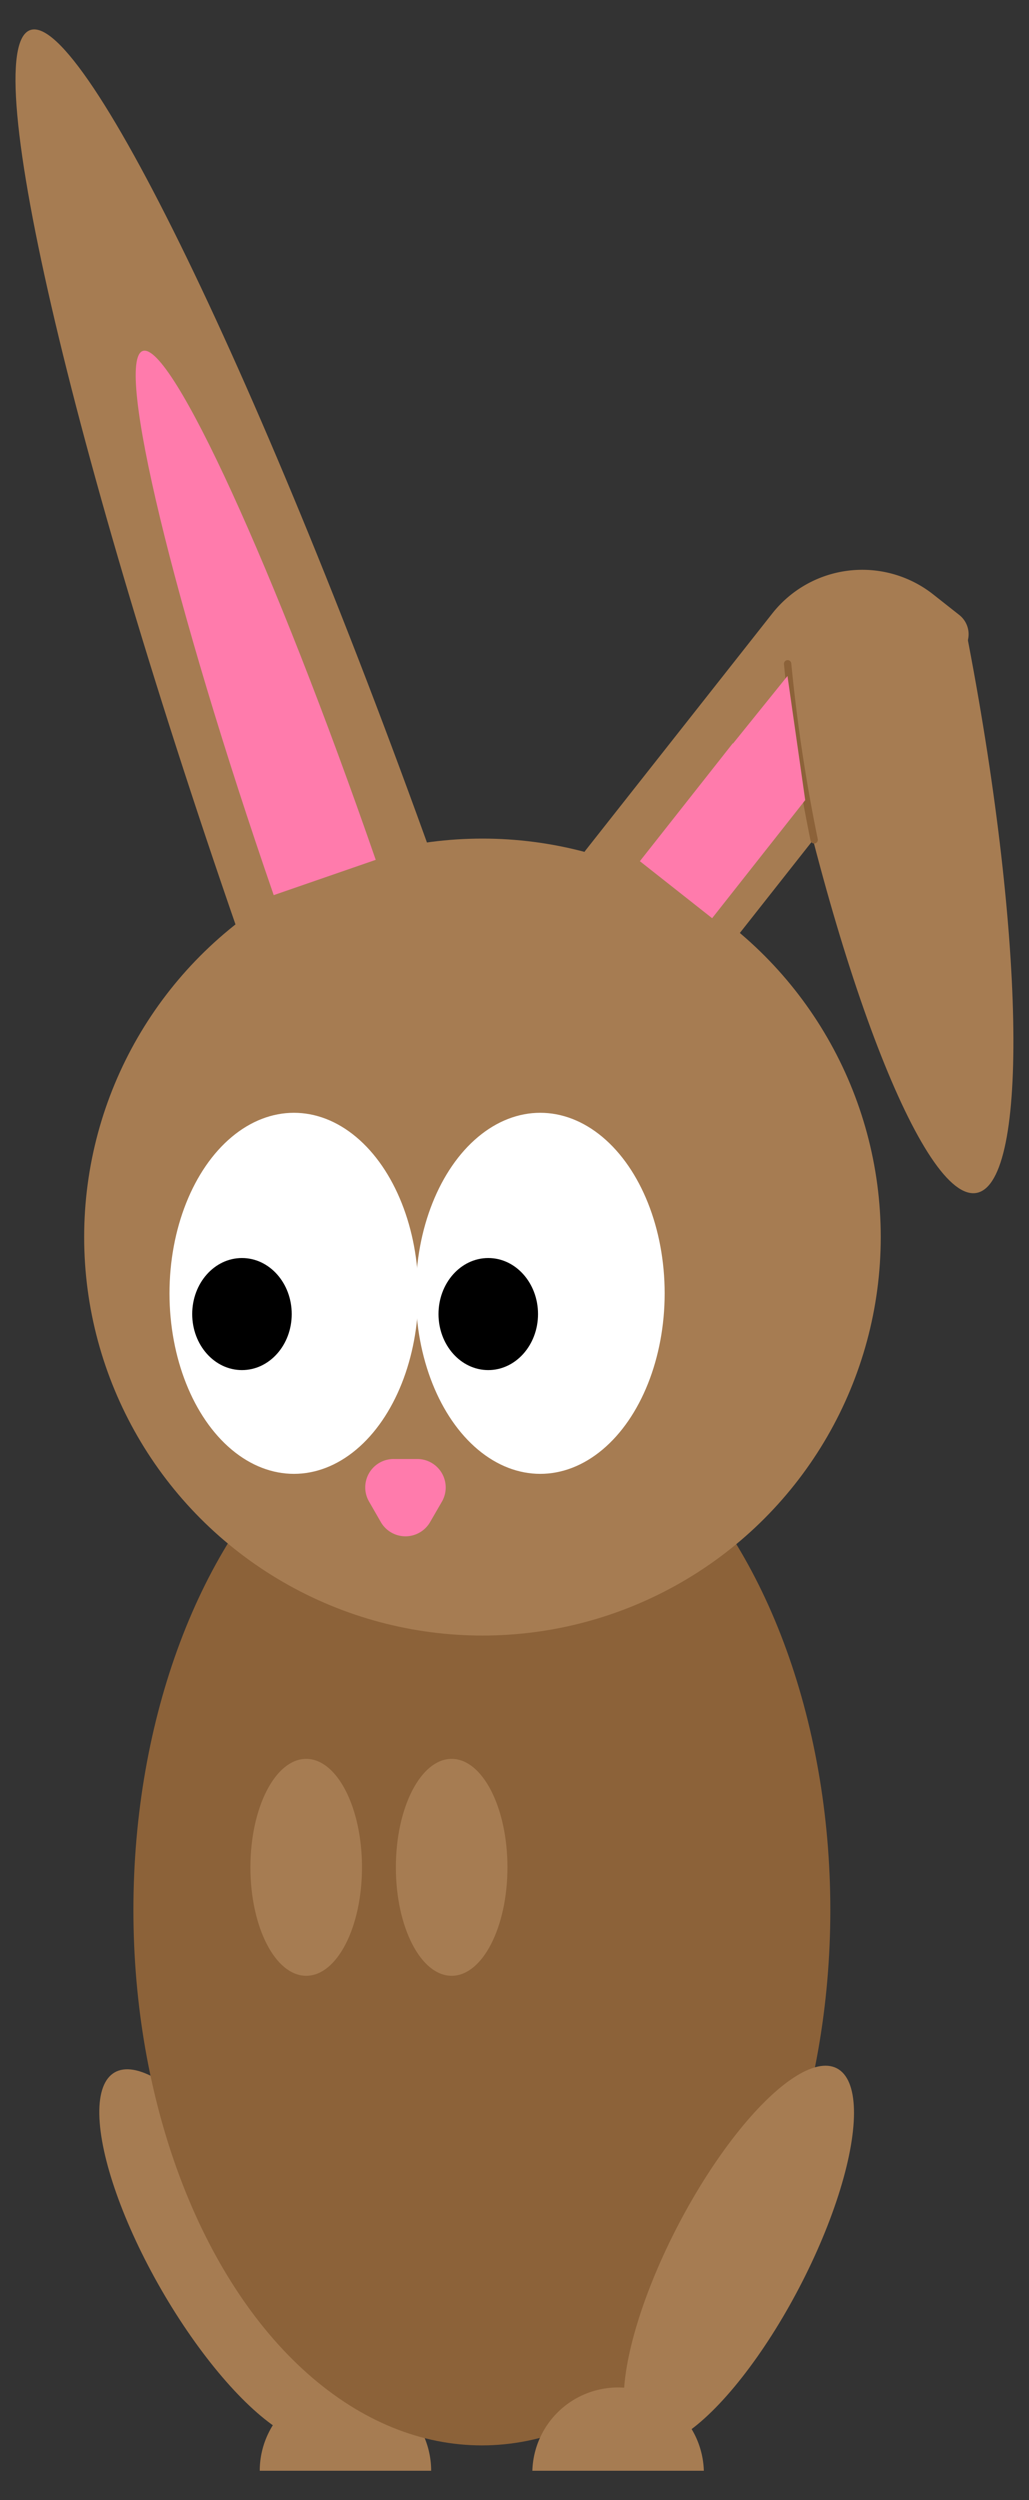 <svg id="Layer_1" data-name="Layer 1" xmlns="http://www.w3.org/2000/svg" width="140" height="340" viewBox="0 0 140 340"><rect x="0" y="0" width="140" height="340" fill="#333333" stroke="none"/><defs><style>.cls-1{fill:#a67c52;}.cls-2{fill:#8c6239;}.cls-3{fill:#fff;}.cls-4{fill:#ff7bac;}.cls-5{fill:none;stroke:#8c6239;stroke-linecap:round;stroke-miterlimit:10;}</style></defs><title>kanin</title><ellipse class="cls-1" cx="30" cy="306.77" rx="9.27" ry="28.8" transform="translate(-149.37 56.1) rotate(-30)"/><path class="cls-1" d="M35.34,336a11.66,11.66,0,1,1,23.32,0"/><ellipse class="cls-2" cx="65.56" cy="259.74" rx="47.41" ry="72.81"/><circle class="cls-1" cx="65.64" cy="168.23" r="54.19"/><ellipse class="cls-3" cx="39.99" cy="175.88" rx="16.93" ry="24.55"/><ellipse cx="32.92" cy="178.7" rx="6.77" ry="7.62"/><path class="cls-4" d="M51.82,207l-1.61-2.8a3.86,3.86,0,0,1,3.35-5.79h3.22a3.87,3.87,0,0,1,3.35,5.79L58.51,207A3.87,3.87,0,0,1,51.82,207Z"/><ellipse class="cls-1" cx="41.66" cy="253.94" rx="7.59" ry="14.75"/><ellipse class="cls-1" cx="61.45" cy="253.94" rx="7.59" ry="14.75"/><path class="cls-1" d="M34.53,132.84C10.35,64.34-3.26,6.69,4.11,4.09s33,50.82,57.13,119.32"/><path class="cls-1" d="M131.4,85.59c8,40.9,8.7,75.21,1.49,76.63s-19.56-30.6-27.59-71.51"/><path class="cls-1" d="M109.2,72h4.56a3.34,3.34,0,0,1,3.34,3.34v53.18a3.34,3.34,0,0,1-3.34,3.34H97a3.34,3.34,0,0,1-3.34-3.34V87.6A15.59,15.59,0,0,1,109.2,72Z" transform="translate(85.77 -43.35) rotate(38.26)"/><path class="cls-5" d="M107.16,90.27a228.34,228.34,0,0,0,3.61,23.94"/><path class="cls-4" d="M37.24,121.73c-13.67-39.54-21.65-72.67-17.82-74s18,29.66,31.7,69.2"/><rect class="cls-4" x="92.02" y="102.77" width="12.52" height="20.41" transform="translate(91.08 -36.59) rotate(38.26)"/><polygon class="cls-4" points="109.56 108.86 98.5 102.64 107.14 91.93 109.56 108.86"/><ellipse class="cls-3" cx="73.5" cy="175.88" rx="16.93" ry="24.55"/><ellipse cx="66.43" cy="178.7" rx="6.77" ry="7.62"/><ellipse class="cls-1" cx="100.53" cy="306.77" rx="28.8" ry="9.27" transform="translate(-217.92 253.82) rotate(-62.41)"/><path class="cls-1" d="M72.43,336a11.67,11.67,0,0,1,23.33,0"/></svg>

